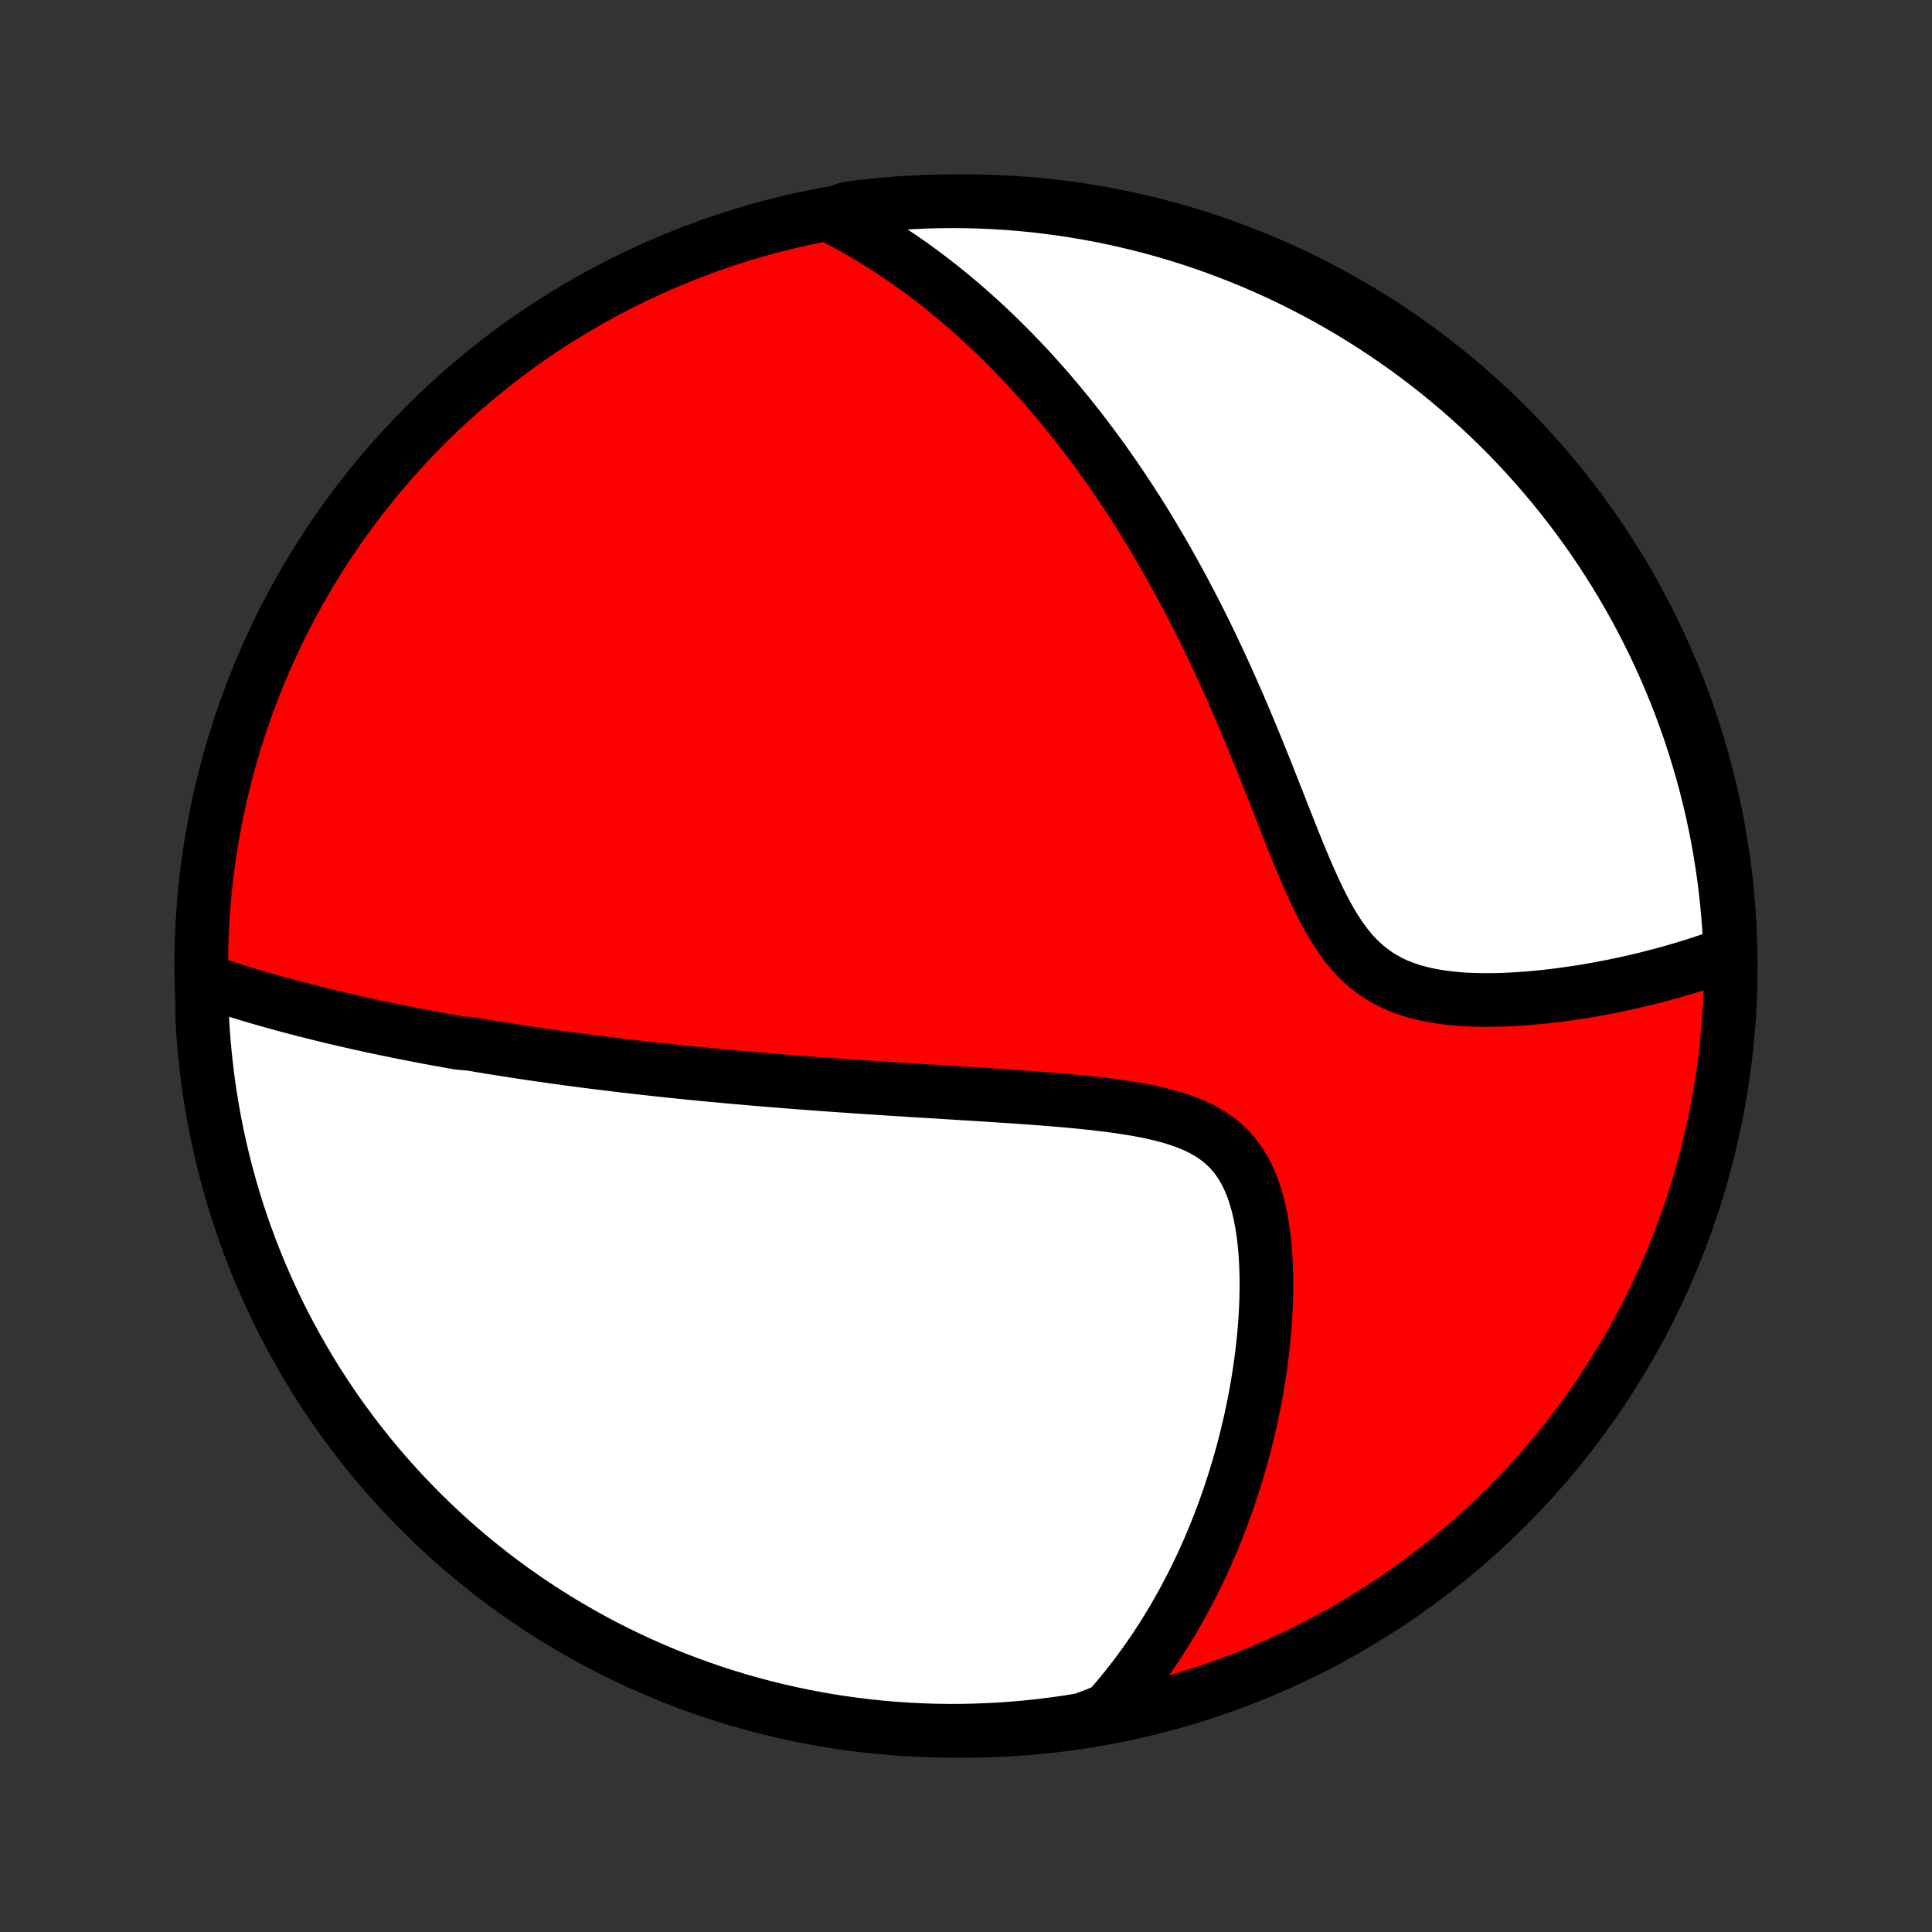 <?xml version="1.0" encoding="utf-8" standalone="no"?>
<!DOCTYPE svg PUBLIC "-//W3C//DTD SVG 1.1//EN"
  "http://www.w3.org/Graphics/SVG/1.1/DTD/svg11.dtd">
<!-- Created with matplotlib (http://matplotlib.org/) -->
<svg height="72pt" version="1.1" viewBox="0 0 72 72" width="72pt" xmlns="http://www.w3.org/2000/svg" xmlns:xlink="http://www.w3.org/1999/xlink">
 <rect x="0" y="0" width="72" height="72" fill="#333333" stroke="none"/>
 <defs>
  <style type="text/css">
*{stroke-linecap:butt;stroke-linejoin:round;}
  </style>
 </defs>
 <g id="figure_1">
  <g id="patch_1">
   <path d="
M0 72
L72 72
L72 0
L0 0
z
" style="fill:none;"/>
  </g>
  <g id="axes_1">
   <g id="PatchCollection_1">
    <defs>
     <path d="
M36 -7.5
C43.558 -7.5 50.808 -10.503 56.153 -15.848
C61.497 -21.192 64.5 -28.442 64.5 -36
C64.5 -43.558 61.497 -50.808 56.153 -56.153
C50.808 -61.497 43.558 -64.5 36 -64.5
C28.442 -64.5 21.192 -61.497 15.848 -56.153
C10.503 -50.808 7.5 -43.558 7.5 -36
C7.5 -28.442 10.503 -21.192 15.848 -15.848
C21.192 -10.503 28.442 -7.5 36 -7.5
z
" id="C0_0_a811fe30f3"/>
     <path d="
M7.57 -35.472
L7.798 -35.395
L8.025 -35.32
L8.252 -35.246
L8.478 -35.173
L8.704 -35.102
L8.93 -35.032
L9.155 -34.964
L9.38 -34.897
L9.604 -34.831
L9.828 -34.766
L10.052 -34.703
L10.275 -34.64
L10.497 -34.579
L10.719 -34.519
L10.941 -34.46
L11.162 -34.402
L11.383 -34.345
L11.604 -34.289
L11.824 -34.234
L12.044 -34.18
L12.264 -34.126
L12.483 -34.074
L12.702 -34.022
L12.921 -33.972
L13.14 -33.922
L13.358 -33.873
L13.577 -33.824
L13.795 -33.776
L14.014 -33.729
L14.232 -33.683
L14.451 -33.638
L14.669 -33.593
L14.888 -33.548
L15.107 -33.504
L15.326 -33.461
L15.545 -33.419
L15.765 -33.377
L15.985 -33.335
L16.205 -33.294
L16.426 -33.254
L16.647 -33.214
L16.869 -33.174
L17.091 -33.135
L17.538 -33.096
L17.763 -33.058
L17.988 -33.02
L18.214 -32.983
L18.441 -32.946
L18.669 -32.91
L18.899 -32.874
L19.129 -32.838
L19.36 -32.803
L19.593 -32.767
L19.826 -32.733
L20.061 -32.698
L20.298 -32.664
L20.536 -32.631
L20.775 -32.597
L21.016 -32.564
L21.259 -32.531
L21.503 -32.499
L21.749 -32.467
L21.997 -32.435
L22.246 -32.403
L22.498 -32.372
L22.752 -32.341
L23.008 -32.31
L23.266 -32.279
L23.526 -32.249
L23.789 -32.219
L24.054 -32.189
L24.321 -32.16
L24.591 -32.13
L24.864 -32.101
L25.139 -32.072
L25.417 -32.044
L25.698 -32.016
L25.982 -31.987
L26.268 -31.959
L26.558 -31.932
L26.851 -31.905
L27.147 -31.877
L27.446 -31.851
L27.749 -31.824
L28.055 -31.797
L28.364 -31.771
L28.677 -31.745
L28.993 -31.72
L29.313 -31.694
L29.636 -31.669
L29.964 -31.644
L30.295 -31.619
L30.629 -31.595
L30.968 -31.57
L31.31 -31.546
L31.656 -31.522
L32.006 -31.498
L32.359 -31.475
L32.717 -31.451
L33.078 -31.428
L33.443 -31.405
L33.811 -31.381
L34.183 -31.358
L34.559 -31.335
L34.938 -31.312
L35.32 -31.288
L35.705 -31.264
L36.094 -31.24
L36.485 -31.216
L36.878 -31.191
L37.274 -31.165
L37.672 -31.139
L38.071 -31.111
L38.472 -31.083
L38.874 -31.052
L39.276 -31.02
L39.678 -30.986
L40.079 -30.949
L40.479 -30.909
L40.877 -30.866
L41.272 -30.819
L41.663 -30.766
L42.05 -30.708
L42.431 -30.644
L42.804 -30.572
L43.169 -30.491
L43.525 -30.4
L43.868 -30.297
L44.199 -30.182
L44.516 -30.052
L44.816 -29.907
L45.1 -29.744
L45.365 -29.563
L45.611 -29.363
L45.836 -29.142
L46.042 -28.901
L46.228 -28.641
L46.394 -28.362
L46.542 -28.064
L46.672 -27.75
L46.784 -27.421
L46.881 -27.079
L46.963 -26.725
L47.031 -26.36
L47.086 -25.988
L47.129 -25.608
L47.161 -25.223
L47.182 -24.833
L47.194 -24.441
L47.196 -24.046
L47.19 -23.65
L47.176 -23.254
L47.154 -22.858
L47.125 -22.463
L47.089 -22.07
L47.047 -21.678
L46.998 -21.29
L46.944 -20.904
L46.884 -20.522
L46.819 -20.143
L46.749 -19.768
L46.674 -19.397
L46.595 -19.03
L46.511 -18.668
L46.424 -18.31
L46.332 -17.956
L46.236 -17.608
L46.137 -17.264
L46.035 -16.925
L45.928 -16.591
L45.819 -16.262
L45.707 -15.938
L45.592 -15.618
L45.474 -15.304
L45.353 -14.994
L45.229 -14.69
L45.103 -14.39
L44.975 -14.095
L44.844 -13.804
L44.71 -13.518
L44.575 -13.237
L44.437 -12.961
L44.297 -12.689
L44.155 -12.421
L44.011 -12.158
L43.865 -11.899
L43.718 -11.644
L43.568 -11.394
L43.416 -11.147
L43.262 -10.905
L43.107 -10.666
L42.949 -10.431
L42.79 -10.201
L42.629 -9.974
L42.466 -9.75
L42.302 -9.53
L42.135 -9.314
L41.967 -9.101
L41.797 -8.892
L41.625 -8.685
L41.451 -8.483
L41.275 -8.283
L40.803 -8.087
L40.312 -7.908
L39.82 -7.828
L39.326 -7.757
L38.832 -7.695
L38.336 -7.641
L37.84 -7.596
L37.344 -7.559
L36.847 -7.532
L36.349 -7.513
L35.852 -7.502
L35.355 -7.5
L34.857 -7.507
L34.361 -7.523
L33.864 -7.547
L33.368 -7.58
L32.874 -7.622
L32.38 -7.672
L31.887 -7.731
L31.395 -7.798
L30.905 -7.874
L30.417 -7.959
L29.93 -8.052
L29.445 -8.154
L28.962 -8.264
L28.481 -8.383
L28.002 -8.51
L27.526 -8.645
L27.052 -8.789
L26.581 -8.941
L26.113 -9.101
L25.648 -9.27
L25.186 -9.446
L24.728 -9.631
L24.273 -9.824
L23.821 -10.025
L23.373 -10.233
L22.93 -10.45
L22.489 -10.674
L22.053 -10.906
L21.622 -11.146
L21.195 -11.393
L20.772 -11.647
L20.354 -11.909
L19.94 -12.179
L19.532 -12.456
L19.128 -12.739
L18.73 -13.03
L18.337 -13.328
L17.95 -13.633
L17.567 -13.945
L17.191 -14.263
L16.82 -14.588
L16.455 -14.92
L16.096 -15.258
L15.743 -15.602
L15.396 -15.953
L15.056 -16.309
L14.722 -16.672
L14.394 -17.04
L14.073 -17.414
L13.758 -17.794
L13.451 -18.18
L13.15 -18.571
L12.856 -18.967
L12.569 -19.368
L12.29 -19.775
L12.018 -20.186
L11.752 -20.602
L11.495 -21.023
L11.245 -21.449
L11.002 -21.878
L10.767 -22.313
L10.539 -22.751
L10.32 -23.193
L10.108 -23.64
L9.904 -24.09
L9.708 -24.544
L9.52 -25.001
L9.34 -25.461
L9.168 -25.925
L9.005 -26.392
L8.849 -26.861
L8.702 -27.334
L8.564 -27.809
L8.433 -28.287
L8.311 -28.767
L8.197 -29.249
L8.092 -29.733
L7.996 -30.22
L7.908 -30.707
L7.828 -31.197
L7.757 -31.688
L7.695 -32.18
L7.641 -32.674
L7.596 -33.168
L7.559 -33.664
L7.532 -34.16
z
" id="C0_1_fe35b810ad"/>
     <path d="
M30.926 -63.978
L31.158 -63.859
L31.387 -63.739
L31.614 -63.616
L31.838 -63.492
L32.059 -63.365
L32.279 -63.237
L32.495 -63.108
L32.709 -62.976
L32.922 -62.842
L33.131 -62.707
L33.339 -62.57
L33.545 -62.432
L33.749 -62.291
L33.952 -62.149
L34.152 -62.006
L34.351 -61.86
L34.548 -61.713
L34.743 -61.564
L34.938 -61.413
L35.13 -61.261
L35.321 -61.106
L35.511 -60.95
L35.7 -60.792
L35.888 -60.632
L36.074 -60.471
L36.259 -60.307
L36.443 -60.141
L36.627 -59.974
L36.809 -59.804
L36.99 -59.633
L37.171 -59.459
L37.35 -59.283
L37.529 -59.105
L37.708 -58.925
L37.885 -58.742
L38.062 -58.557
L38.238 -58.37
L38.414 -58.18
L38.589 -57.988
L38.764 -57.793
L38.938 -57.596
L39.112 -57.396
L39.285 -57.193
L39.458 -56.987
L39.631 -56.779
L39.803 -56.568
L39.975 -56.353
L40.147 -56.136
L40.318 -55.916
L40.489 -55.692
L40.66 -55.465
L40.831 -55.235
L41.002 -55.001
L41.172 -54.764
L41.342 -54.523
L41.512 -54.279
L41.682 -54.031
L41.852 -53.779
L42.021 -53.523
L42.191 -53.263
L42.36 -53
L42.529 -52.732
L42.698 -52.46
L42.867 -52.183
L43.035 -51.903
L43.203 -51.618
L43.371 -51.328
L43.539 -51.034
L43.707 -50.736
L43.874 -50.432
L44.041 -50.124
L44.208 -49.812
L44.374 -49.495
L44.541 -49.172
L44.706 -48.846
L44.871 -48.514
L45.036 -48.178
L45.2 -47.836
L45.363 -47.49
L45.526 -47.14
L45.688 -46.785
L45.85 -46.425
L46.011 -46.061
L46.172 -45.693
L46.331 -45.32
L46.49 -44.944
L46.648 -44.563
L46.806 -44.18
L46.963 -43.793
L47.12 -43.404
L47.276 -43.012
L47.431 -42.618
L47.587 -42.223
L47.742 -41.827
L47.898 -41.43
L48.054 -41.035
L48.211 -40.64
L48.37 -40.248
L48.531 -39.859
L48.693 -39.475
L48.86 -39.097
L49.03 -38.726
L49.205 -38.364
L49.386 -38.012
L49.574 -37.673
L49.77 -37.349
L49.975 -37.04
L50.191 -36.748
L50.418 -36.477
L50.657 -36.225
L50.909 -35.996
L51.173 -35.788
L51.45 -35.602
L51.739 -35.438
L52.039 -35.294
L52.35 -35.171
L52.67 -35.066
L52.998 -34.978
L53.333 -34.906
L53.673 -34.848
L54.018 -34.804
L54.366 -34.771
L54.716 -34.749
L55.067 -34.737
L55.419 -34.733
L55.77 -34.737
L56.12 -34.748
L56.468 -34.765
L56.815 -34.788
L57.158 -34.817
L57.499 -34.85
L57.836 -34.888
L58.17 -34.929
L58.499 -34.975
L58.825 -35.023
L59.146 -35.075
L59.462 -35.13
L59.774 -35.188
L60.081 -35.247
L60.384 -35.31
L60.681 -35.374
L60.974 -35.441
L61.262 -35.509
L61.544 -35.579
L61.822 -35.651
L62.095 -35.724
L62.363 -35.799
L62.626 -35.876
L62.884 -35.953
L63.137 -36.032
L63.386 -36.112
L63.63 -36.194
L63.869 -36.276
L64.104 -36.36
L64.484 -36.445
L64.463 -36.945
L64.434 -37.442
L64.396 -37.938
L64.349 -38.434
L64.294 -38.929
L64.23 -39.424
L64.157 -39.917
L64.076 -40.409
L63.986 -40.9
L63.888 -41.389
L63.781 -41.877
L63.666 -42.362
L63.542 -42.846
L63.41 -43.328
L63.269 -43.808
L63.12 -44.285
L62.964 -44.76
L62.798 -45.231
L62.625 -45.701
L62.443 -46.167
L62.254 -46.63
L62.056 -47.09
L61.851 -47.546
L61.638 -47.999
L61.416 -48.449
L61.187 -48.894
L60.951 -49.336
L60.707 -49.773
L60.455 -50.207
L60.196 -50.636
L59.929 -51.06
L59.656 -51.48
L59.374 -51.896
L59.086 -52.306
L58.791 -52.712
L58.489 -53.112
L58.18 -53.507
L57.864 -53.897
L57.542 -54.281
L57.213 -54.66
L56.878 -55.033
L56.536 -55.4
L56.188 -55.762
L55.834 -56.117
L55.473 -56.467
L55.107 -56.809
L54.735 -57.146
L54.358 -57.476
L53.974 -57.8
L53.586 -58.117
L53.192 -58.428
L52.792 -58.731
L52.388 -59.028
L51.978 -59.317
L51.564 -59.6
L51.145 -59.875
L50.721 -60.143
L50.293 -60.404
L49.861 -60.657
L49.424 -60.902
L48.983 -61.141
L48.538 -61.371
L48.09 -61.594
L47.638 -61.809
L47.182 -62.016
L46.723 -62.215
L46.26 -62.406
L45.794 -62.589
L45.326 -62.764
L44.855 -62.931
L44.38 -63.09
L43.904 -63.24
L43.425 -63.382
L42.943 -63.516
L42.46 -63.641
L41.974 -63.758
L41.487 -63.867
L40.998 -63.967
L40.508 -64.058
L40.016 -64.141
L39.523 -64.216
L39.029 -64.281
L38.534 -64.339
L38.038 -64.387
L37.541 -64.427
L37.044 -64.458
L36.547 -64.481
L36.05 -64.495
L35.553 -64.5
L35.055 -64.496
L34.558 -64.484
L34.062 -64.463
L33.566 -64.434
L33.071 -64.396
L32.576 -64.349
L32.083 -64.294
L31.591 -64.23
z
" id="C0_2_3ae46580bb"/>
    </defs>
    <g clip-path="url(#p1bffca34e9)">
     <use style="fill:#ff0000;stroke:#000000;stroke-width:2.0;" x="0.0" xlink:href="#C0_0_a811fe30f3" y="72.0"/>
    </g>
    <g clip-path="url(#p1bffca34e9)">
     <use style="fill:#ffffff;stroke:#000000;stroke-width:2.0;" x="0.0" xlink:href="#C0_1_fe35b810ad" y="72.0"/>
    </g>
    <g clip-path="url(#p1bffca34e9)">
     <use style="fill:#ffffff;stroke:#000000;stroke-width:2.0;" x="0.0" xlink:href="#C0_2_3ae46580bb" y="72.0"/>
    </g>
   </g>
  </g>
 </g>
 <defs>
  <clipPath id="p1bffca34e9">
   <rect height="72.0" width="72.0" x="0.0" y="0.0"/>
  </clipPath>
 </defs>
</svg>

